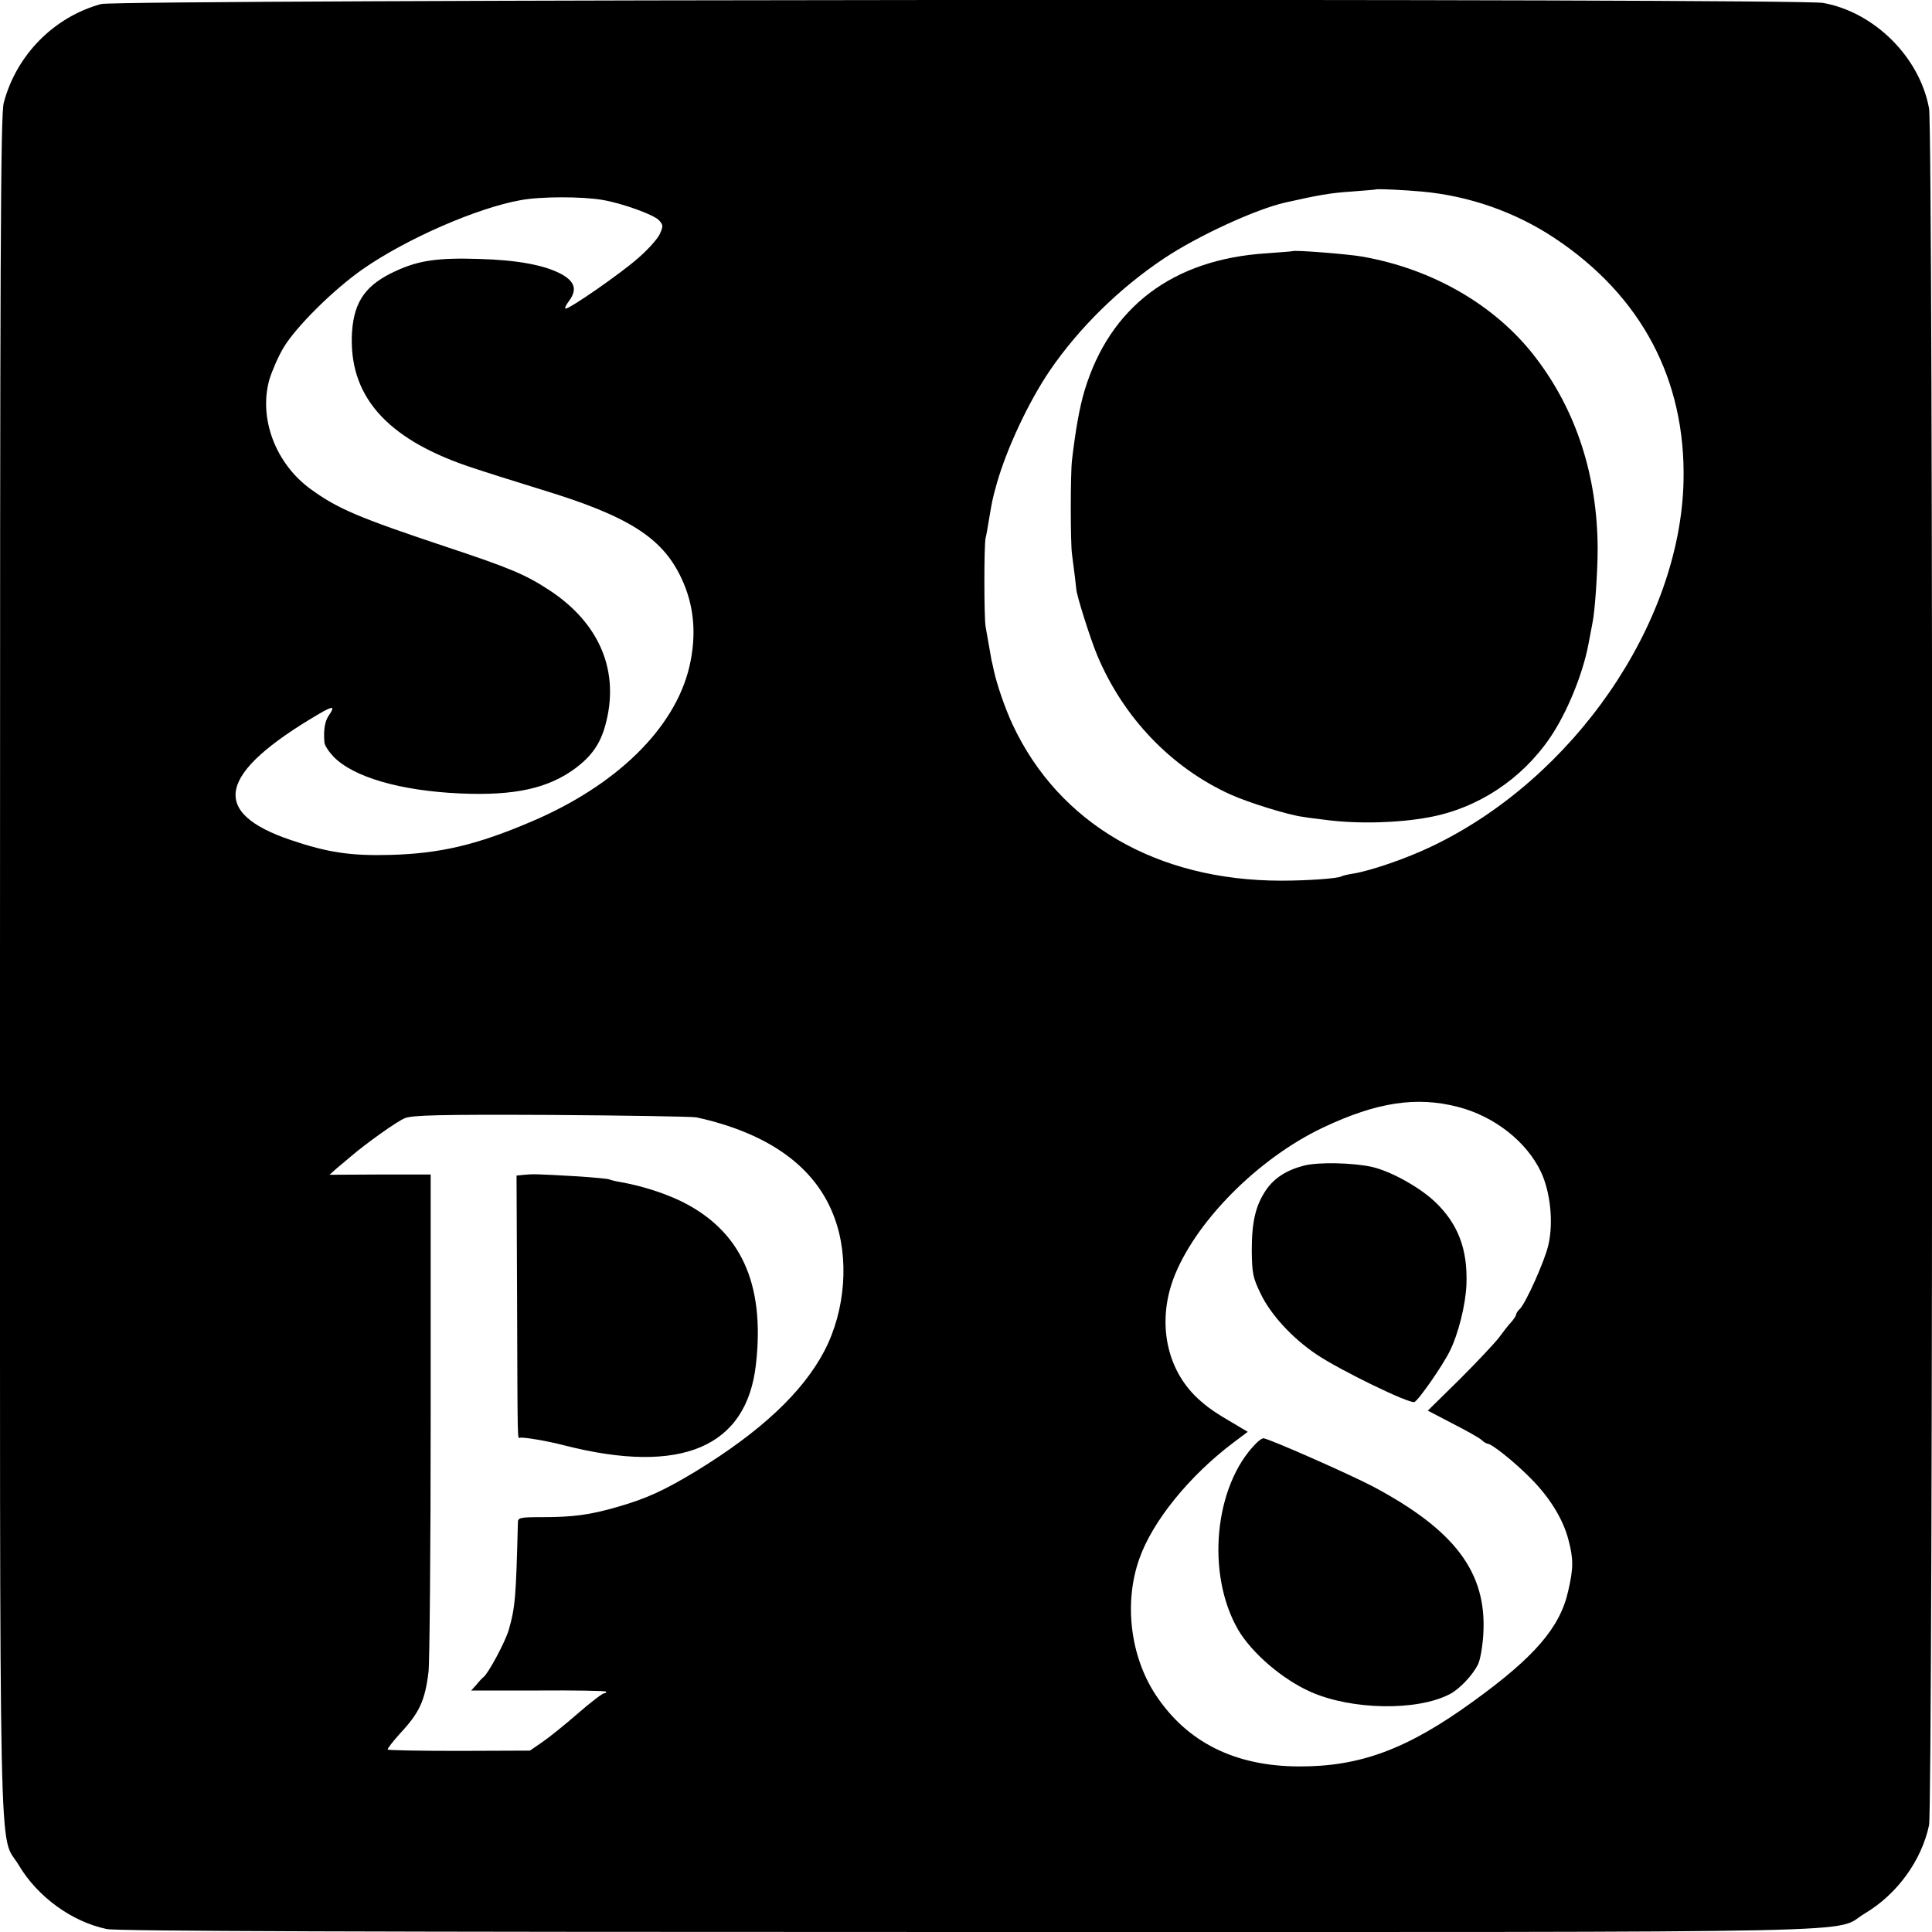 <?xml version="1.0" standalone="no"?>
<!DOCTYPE svg PUBLIC "-//W3C//DTD SVG 20010904//EN"
 "http://www.w3.org/TR/2001/REC-SVG-20010904/DTD/svg10.dtd">
<svg version="1.0" xmlns="http://www.w3.org/2000/svg"
 width="720pt" height="720pt" viewBox="0 0 720 720"
 preserveAspectRatio="xMidYMid meet">
<g transform="translate(0,720) scale(0.1,-0.1)"
fill="#000000" stroke="none">
<path d="M377 7185 c-176 -48 -316 -190 -363 -368 -12 -44 -14 -561 -14 -3212
0 -3518 -6 -3228 70 -3356 70 -118 198 -211 328 -238 38 -8 944 -11 3210 -11
3516 0 3214 -6 3343 70 119 71 210 196 238 328 15 74 16 6313 0 6398 -35 191
-203 358 -394 393 -95 18 -6354 13 -6418 -4z m4923 -699 c175 -16 347 -76 493
-173 324 -215 490 -528 481 -908 -13 -531 -410 -1107 -938 -1359 -93 -45 -230
-92 -295 -102 -20 -3 -39 -8 -42 -10 -13 -8 -127 -16 -224 -16 -463 0 -828
212 -1001 581 -28 60 -58 147 -70 201 -4 19 -8 37 -9 40 -1 6 -14 81 -22 125
-6 37 -6 303 0 330 3 11 8 40 12 65 12 71 13 79 30 139 37 130 119 305 198
421 109 159 260 307 425 417 126 84 341 183 451 208 124 28 170 36 246 41 50
4 91 7 92 8 4 3 108 -2 173 -8z m-3055 -31 c72 -12 192 -55 211 -76 16 -18 16
-22 2 -53 -9 -18 -45 -58 -80 -88 -63 -56 -253 -188 -270 -188 -5 0 1 13 13
29 30 41 22 71 -28 99 -63 34 -164 53 -308 57 -154 5 -225 -6 -308 -44 -113
-51 -157 -113 -165 -227 -15 -236 125 -397 433 -502 50 -17 173 -56 274 -87
322 -98 449 -178 520 -329 48 -101 58 -211 30 -331 -54 -229 -271 -442 -589
-577 -201 -86 -339 -119 -525 -124 -148 -4 -234 9 -370 55 -306 103 -274 249
103 470 54 32 62 30 37 -6 -14 -20 -20 -53 -16 -99 0 -11 16 -35 34 -54 74
-76 248 -127 472 -137 204 -9 329 19 431 95 59 45 90 89 109 156 57 202 -19
385 -213 510 -85 55 -144 80 -373 156 -336 112 -410 144 -511 217 -131 95
-195 264 -154 409 10 32 33 86 53 119 47 78 185 215 295 292 164 114 426 228
588 257 74 14 228 14 305 1z m3188 -3380 c136 -35 256 -129 310 -243 35 -75
47 -189 27 -273 -13 -57 -83 -214 -106 -237 -8 -7 -14 -17 -14 -21 0 -4 -8
-16 -17 -27 -10 -10 -31 -37 -47 -59 -17 -22 -83 -92 -147 -156 l-118 -116 92
-48 c51 -26 99 -53 108 -61 8 -8 19 -14 22 -14 15 0 95 -63 155 -123 74 -72
127 -157 147 -235 19 -71 19 -107 -1 -192 -30 -135 -126 -246 -353 -410 -245
-178 -421 -244 -651 -243 -238 1 -417 90 -534 268 -94 144 -118 343 -60 506
49 140 187 310 352 434 l52 39 -37 22 c-88 51 -113 69 -151 104 -115 108 -149
280 -90 442 78 211 316 452 561 567 197 93 345 116 500 76z m-2838 -39 c270
-59 445 -185 514 -372 57 -151 42 -348 -37 -499 -81 -154 -237 -300 -477 -447
-119 -72 -184 -102 -291 -133 -106 -31 -169 -39 -286 -39 -82 0 -88 -2 -88
-21 -7 -279 -10 -315 -34 -399 -13 -45 -76 -162 -94 -176 -4 -3 -16 -15 -26
-28 l-20 -22 248 0 c137 1 251 -1 254 -4 3 -3 0 -6 -6 -6 -6 0 -51 -34 -99
-76 -48 -42 -108 -90 -133 -107 l-45 -31 -263 -1 c-145 0 -265 2 -267 5 -2 3
19 30 46 60 72 77 93 122 106 230 4 30 8 460 8 954 l0 899 -189 0 -188 -1 28
25 c16 13 38 32 50 42 57 49 173 132 203 144 27 11 126 14 544 12 282 -2 526
-6 542 -9z"/>
<path d="M4817 6264 c-1 -1 -45 -4 -97 -8 -349 -22 -584 -200 -678 -511 -19
-63 -34 -149 -47 -260 -6 -50 -6 -309 0 -350 8 -61 16 -125 16 -130 0 -20 52
-185 78 -247 97 -232 276 -419 497 -519 66 -30 218 -77 269 -83 16 -3 57 -8
90 -12 117 -15 266 -11 379 10 182 33 346 141 452 296 63 92 123 238 144 351
6 30 12 65 15 79 9 43 19 192 19 275 -1 271 -79 513 -230 711 -148 195 -384
332 -649 378 -50 9 -252 25 -258 20z"/>
<path d="M4859 2856 c-65 -17 -110 -46 -141 -91 -39 -58 -53 -118 -53 -225 1
-86 4 -101 33 -161 37 -78 119 -167 209 -227 86 -58 345 -184 364 -177 15 6
105 135 132 190 32 64 59 173 62 248 5 131 -31 226 -117 308 -57 54 -162 113
-234 130 -71 16 -202 19 -255 5z"/>
<path d="M4682 1822 c-157 -157 -189 -488 -67 -697 52 -87 164 -183 269 -230
154 -68 396 -72 518 -9 36 18 85 70 105 109 9 16 18 67 21 116 13 228 -104
385 -409 548 -87 46 -393 181 -411 181 -4 0 -16 -8 -26 -18z"/>
<path d="M1955 2822 l-30 -3 2 -457 c2 -558 1 -522 11 -520 12 3 103 -12 167
-29 433 -110 677 -7 712 301 35 304 -57 502 -282 611 -66 31 -145 56 -224 70
-19 3 -37 8 -41 10 -4 2 -56 7 -116 11 -157 9 -166 9 -199 6z"/>
</g>
</svg>
